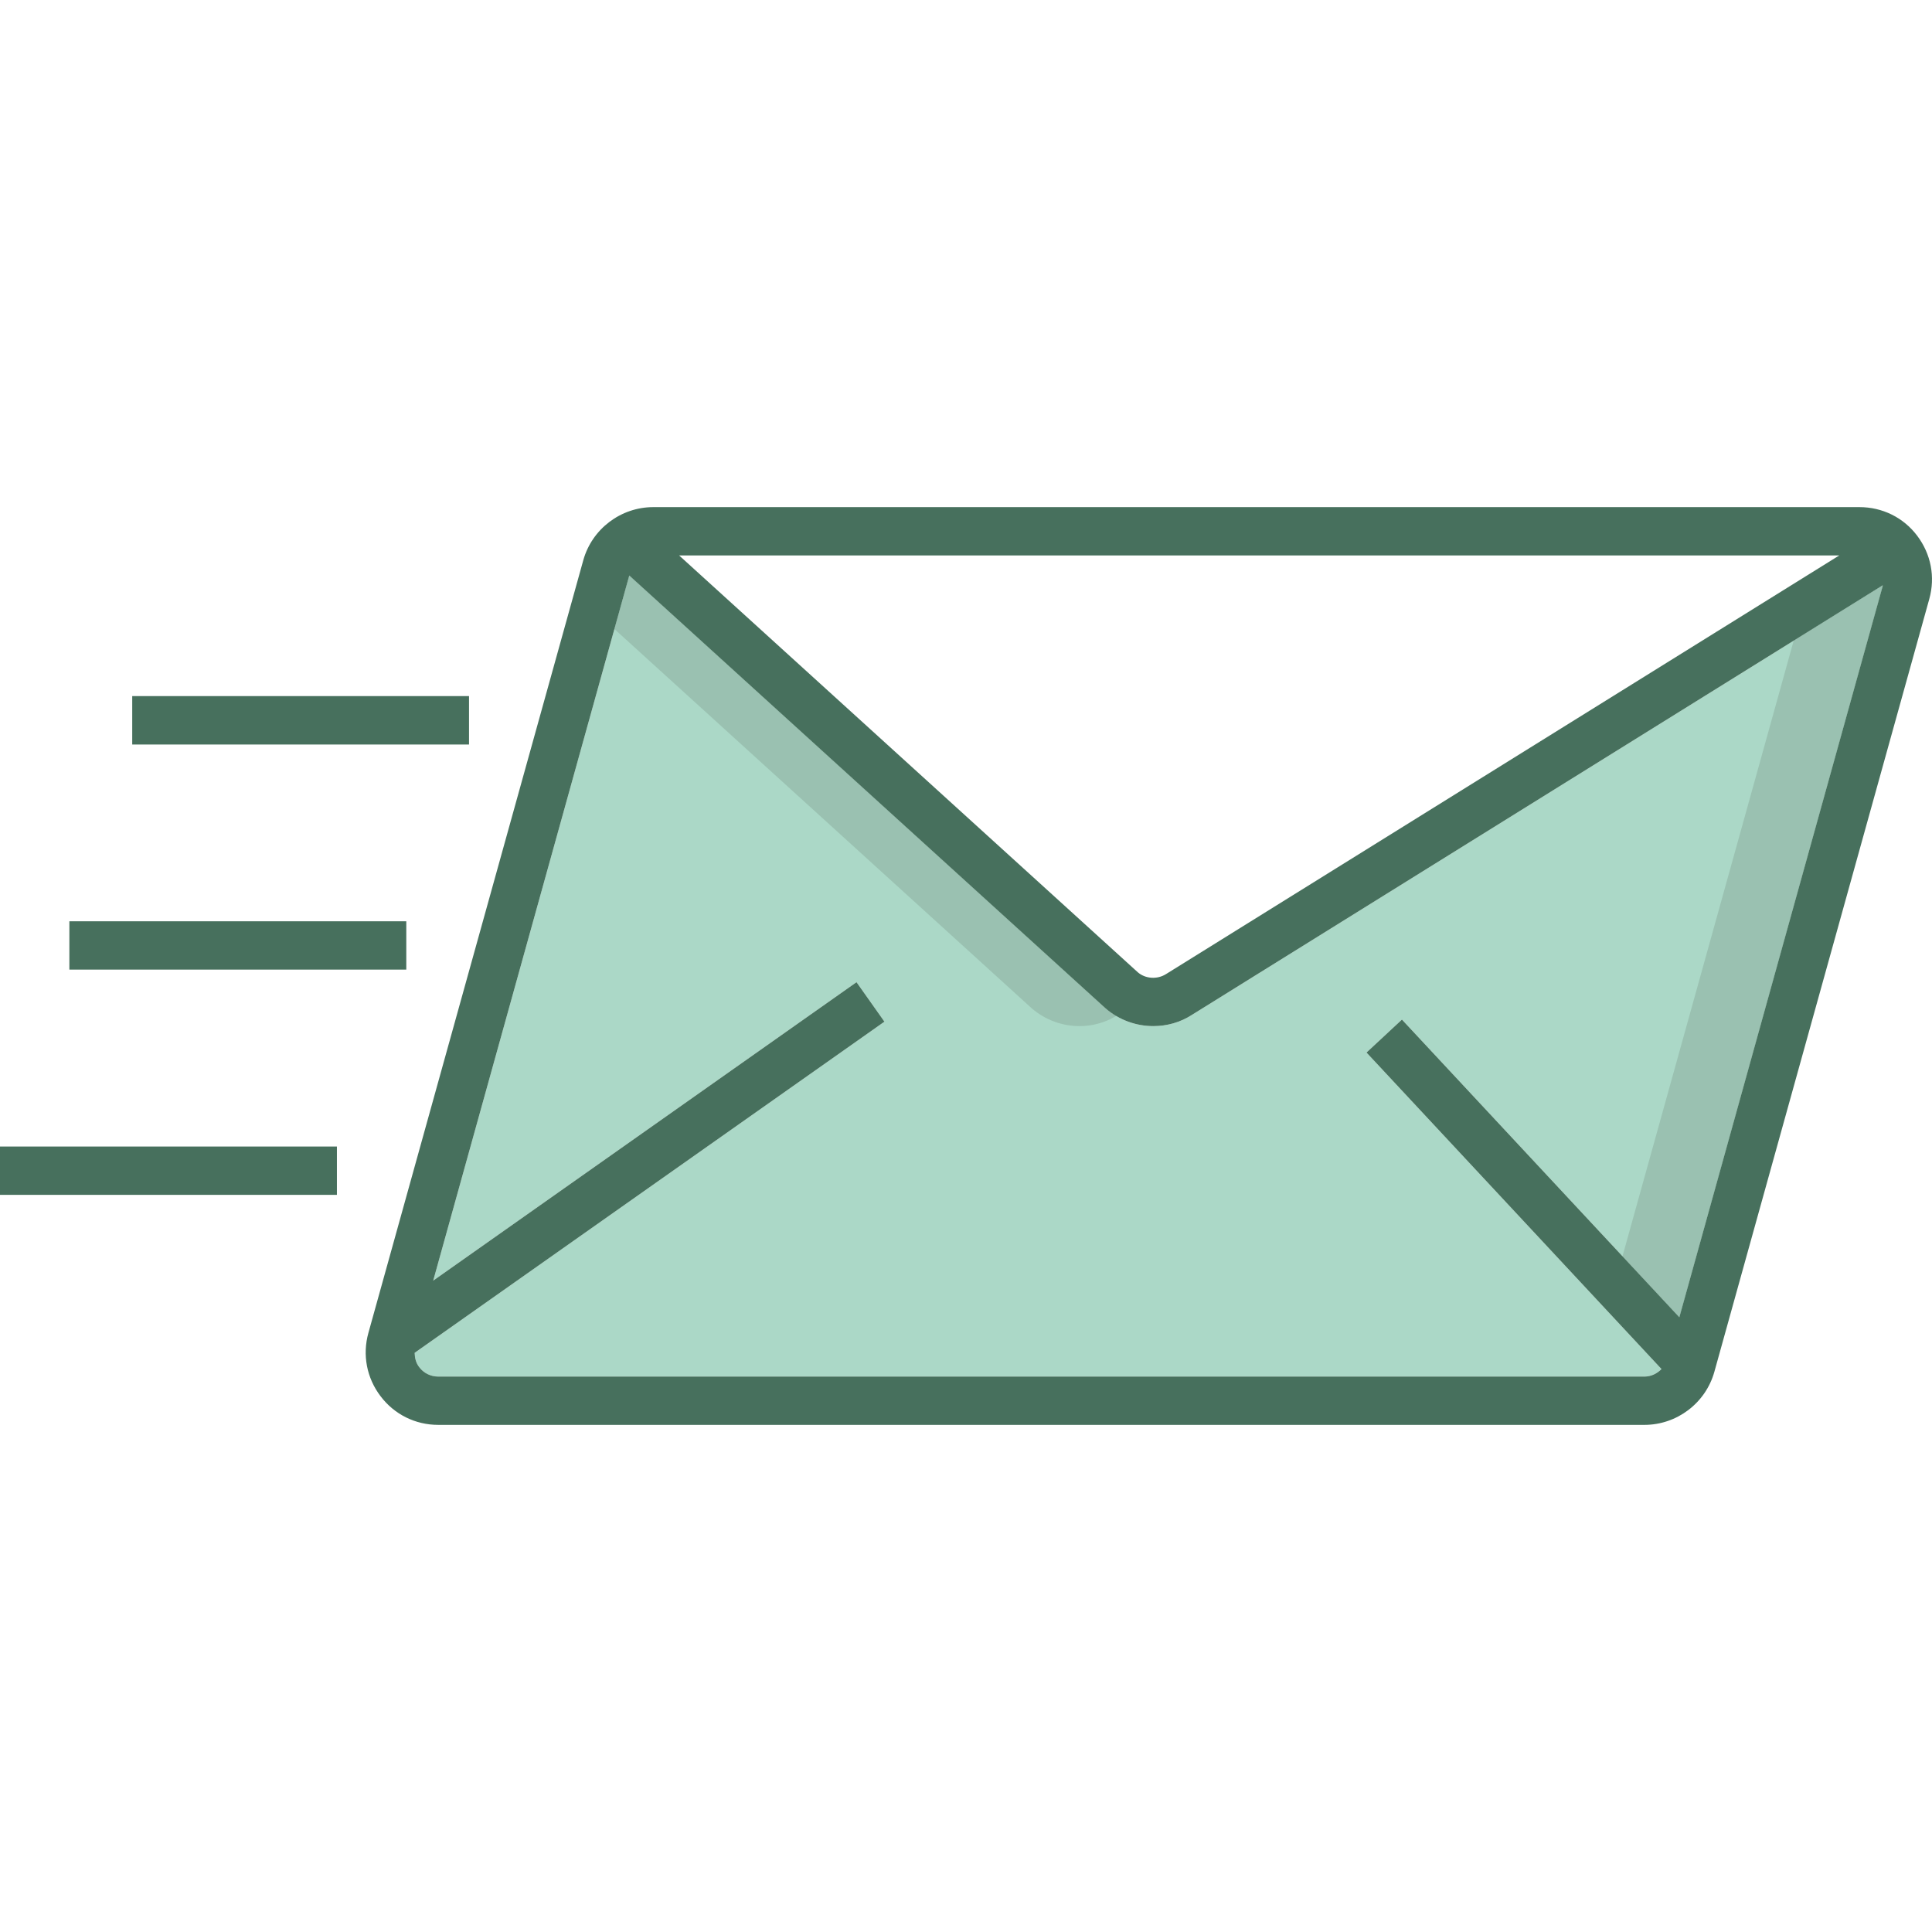 <?xml version="1.0" encoding="iso-8859-1"?>
<!-- Generator: Adobe Illustrator 24.0.3, SVG Export Plug-In . SVG Version: 6.00 Build 0)  -->
<svg version="1.1" xmlns="http://www.w3.org/2000/svg" xmlns:xlink="http://www.w3.org/1999/xlink" x="0px" y="0px"
	 viewBox="0 0 64 64" style="enable-background:new 0 0 64 64;" xml:space="preserve">
<g id="send-email">
	<path style="fill:#ABD8C7;" d="M62.366,19.39c0,0.008,0.004,0.016,0,0.024L55.63,43.636l-9.189-9.861l-1.174,1.092l9.772,10.485
		c-0.147,0.151-0.346,0.249-0.566,0.249H14.519c-0.253,0-0.485-0.114-0.636-0.318c-0.106-0.139-0.143-0.302-0.147-0.469
		l15.562-10.97l-0.925-1.308l-14.022,9.886l6.495-23.357l15.778,14.339c0.448,0.387,1.015,0.587,1.581,0.587
		c0.448,0,0.896-0.122,1.284-0.375L62.366,19.39z"/>
	<g>
		<path style="fill:#9AC1B1;" d="M59.418,21.223l-5.671,20.392l1.883,2.021l6.736-24.221c0.004-0.008,0-0.016,0-0.024L59.418,21.223
			z"/>
		<path style="fill:#9AC1B1;" d="M34.18,33.404c0.448,0.387,1.015,0.587,1.581,0.587c0.422,0,0.843-0.113,1.214-0.337
			c-0.122-0.072-0.24-0.155-0.35-0.25L20.847,19.064l-0.493,1.774L34.18,33.404z"/>
	</g>
	<path style="fill:#47705D;" d="M0,37.98v1.601h11.161V37.98H0z M2.298,30.519v1.601h11.161v-1.601H2.298z M4.38,23.058v1.605
		h11.157v-1.605H4.38z M63.507,17.744c-0.456-0.603-1.153-0.945-1.911-0.945H21.642c-1.076,0-2.029,0.721-2.319,1.756l-7.119,25.598
		c-0.204,0.729-0.057,1.495,0.403,2.099c0.456,0.603,1.153,0.949,1.911,0.949h39.954c1.076,0,2.029-0.721,2.319-1.76l7.119-25.598
		C64.114,19.113,63.967,18.351,63.507,17.744z M60.927,18.4L38.634,32.263c-0.297,0.192-0.693,0.163-0.945-0.057L22.497,18.4H60.927
		z M62.366,19.415L55.63,43.636l-9.189-9.861l-1.174,1.092l9.772,10.485c-0.147,0.151-0.346,0.249-0.566,0.249H14.519
		c-0.253,0-0.485-0.114-0.636-0.318c-0.106-0.139-0.143-0.302-0.147-0.469l15.562-10.97l-0.925-1.308l-14.022,9.886l6.495-23.357
		l15.778,14.339c0.448,0.387,1.015,0.587,1.581,0.587c0.448,0,0.896-0.122,1.284-0.375L62.366,19.39
		C62.366,19.398,62.37,19.407,62.366,19.415z"/>
</g>
<g id="Layer_1">
</g>
</svg>
